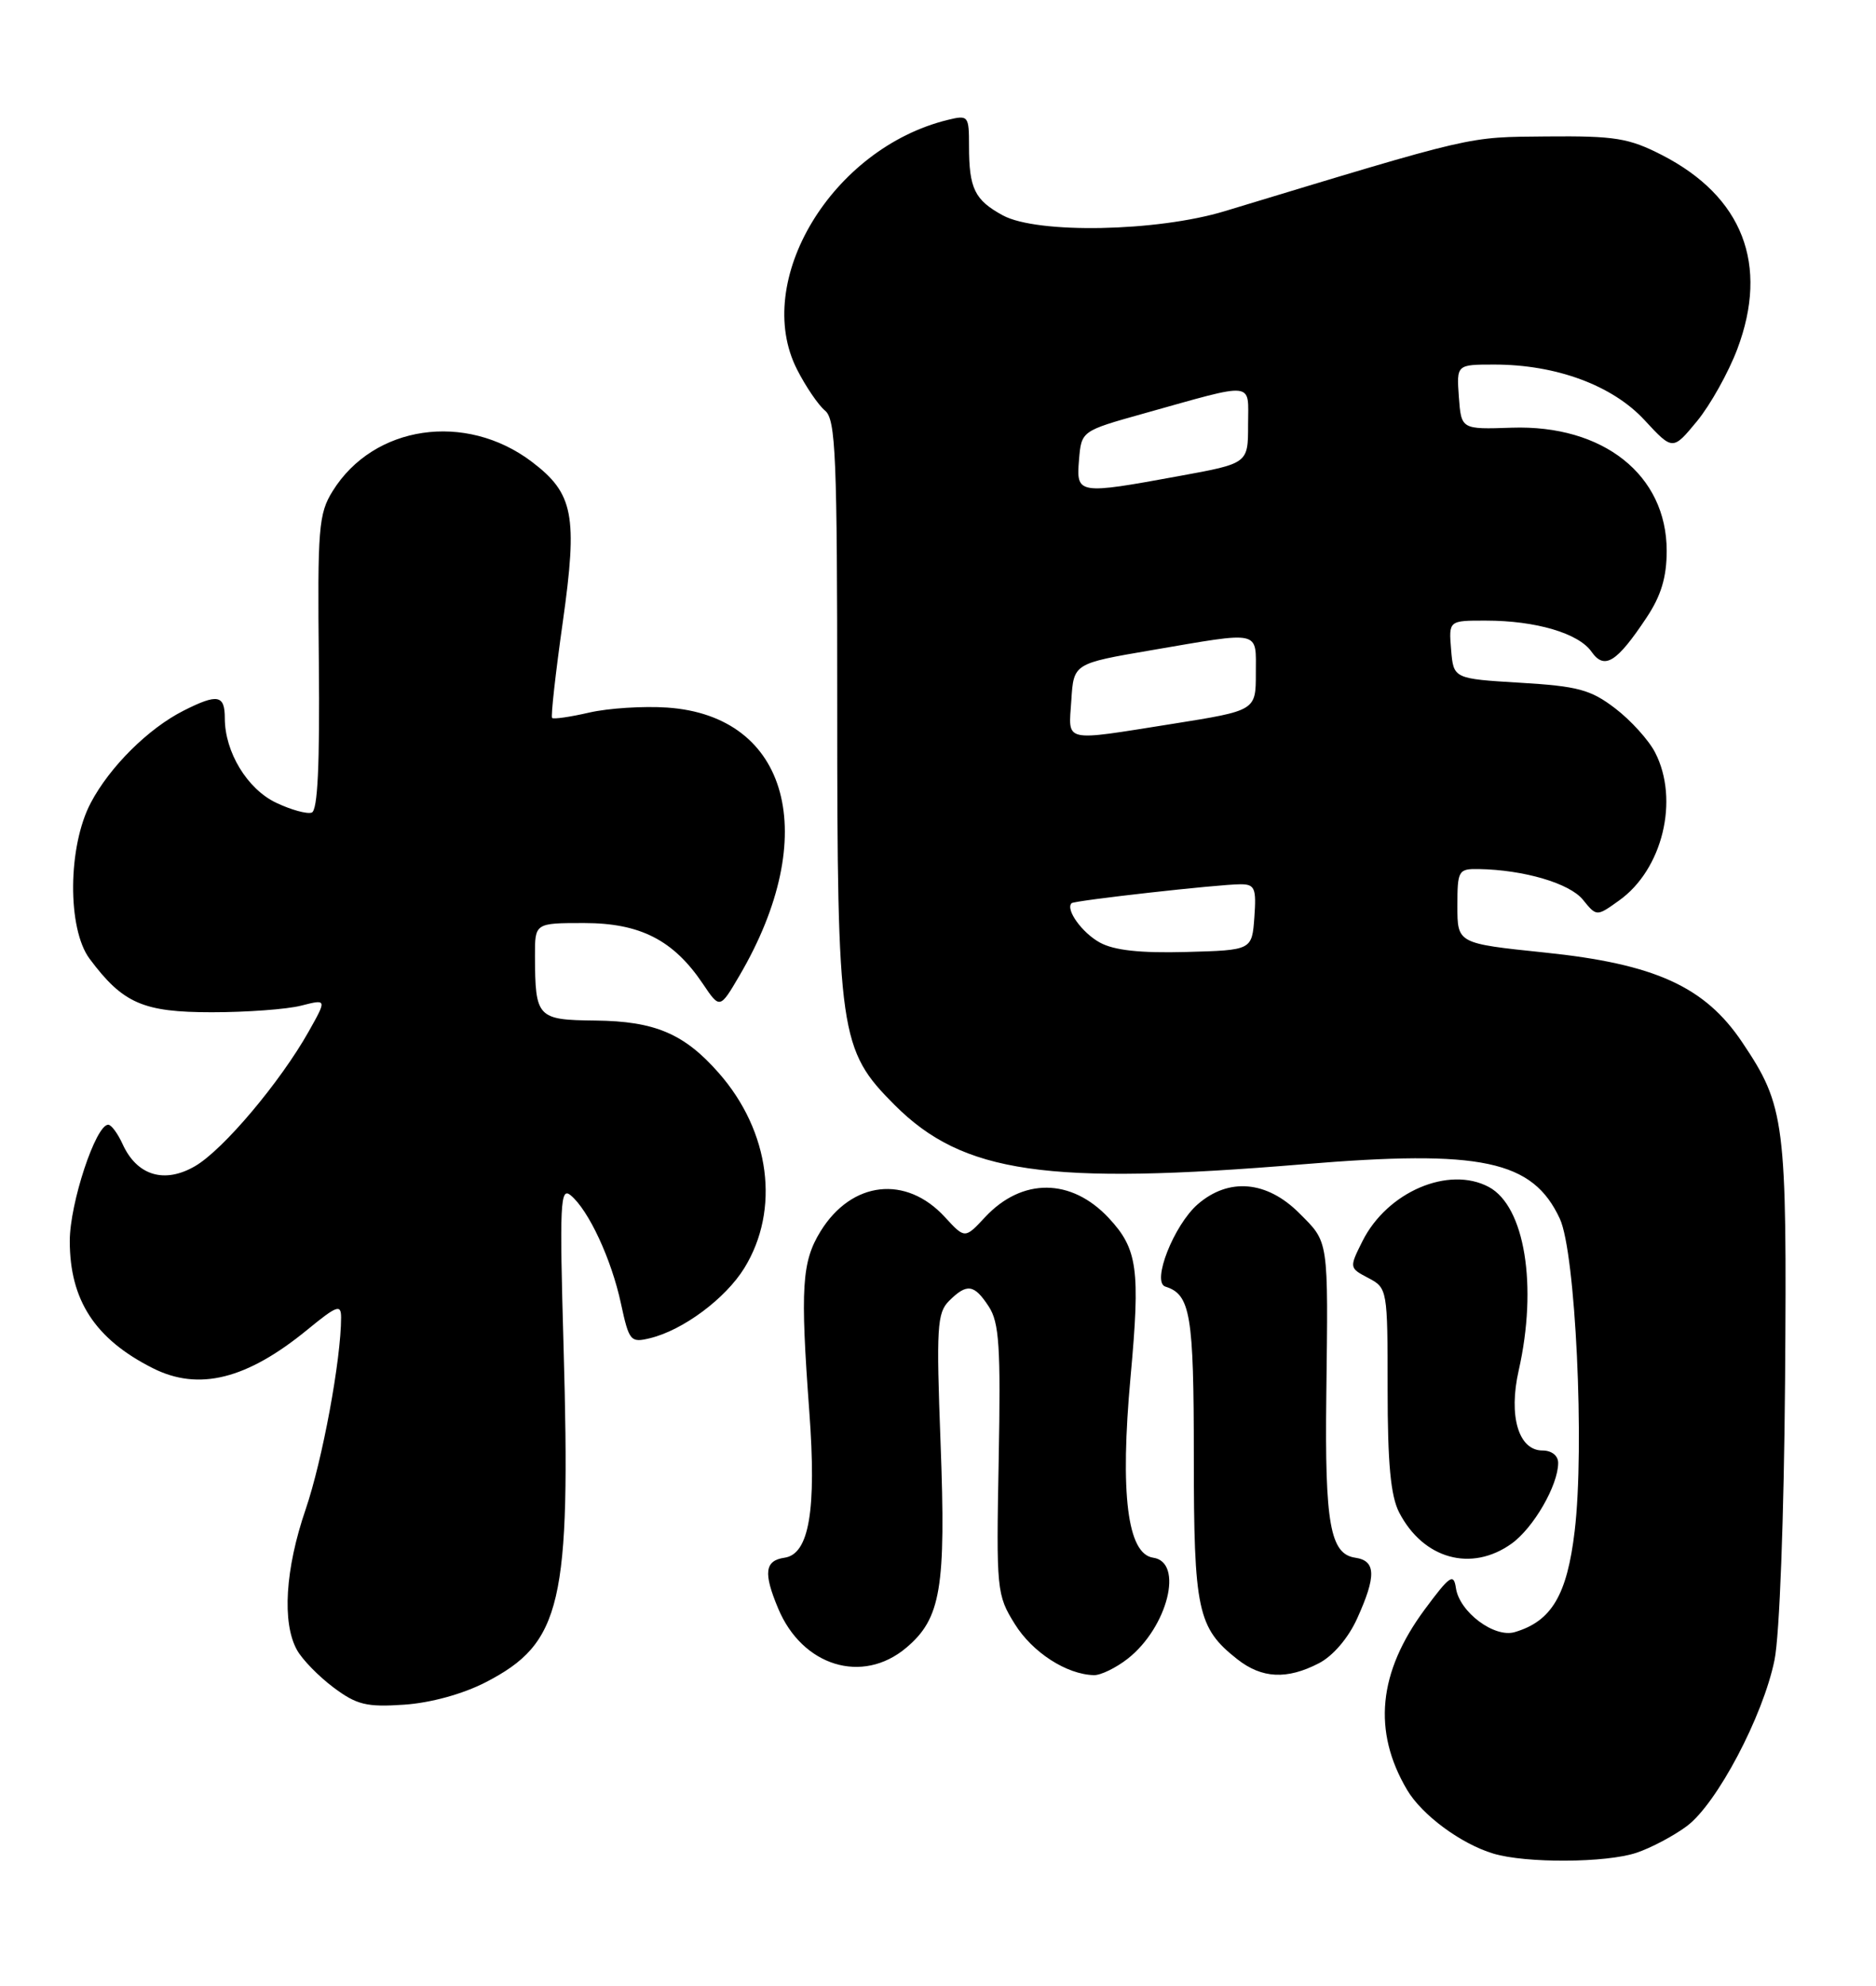 <?xml version="1.0" encoding="UTF-8" standalone="no"?>
<!DOCTYPE svg PUBLIC "-//W3C//DTD SVG 1.1//EN" "http://www.w3.org/Graphics/SVG/1.1/DTD/svg11.dtd" >
<svg xmlns="http://www.w3.org/2000/svg" xmlns:xlink="http://www.w3.org/1999/xlink" version="1.1" viewBox="0 0 242 256">
 <g >
 <path fill="currentColor"
d=" M 211.10 238.86 C 212.97 238.24 215.89 236.69 217.59 235.43 C 221.46 232.56 227.44 221.25 228.91 214.00 C 229.56 210.84 230.13 195.55 230.27 178.00 C 230.52 144.53 230.28 142.62 224.74 134.37 C 219.92 127.19 213.49 124.27 199.25 122.80 C 188.00 121.63 188.00 121.63 188.00 116.81 C 188.00 112.22 188.12 112.00 190.75 112.04 C 196.57 112.14 202.47 113.87 204.19 115.99 C 205.96 118.17 205.96 118.17 208.85 116.10 C 214.47 112.11 216.66 103.11 213.50 97.00 C 212.68 95.41 210.36 92.85 208.35 91.32 C 205.20 88.91 203.53 88.46 196.10 88.02 C 187.50 87.50 187.50 87.50 187.19 83.75 C 186.88 80.00 186.88 80.00 191.69 80.01 C 198.11 80.01 203.64 81.64 205.30 84.02 C 206.97 86.40 208.55 85.42 212.41 79.61 C 214.28 76.80 215.00 74.41 215.00 71.01 C 215.00 61.23 206.81 54.74 195.00 55.14 C 188.50 55.36 188.50 55.36 188.19 51.18 C 187.89 47.00 187.89 47.00 192.76 47.00 C 200.75 47.00 208.00 49.68 212.14 54.16 C 215.78 58.09 215.78 58.09 218.91 54.30 C 220.63 52.21 222.97 48.02 224.11 45.00 C 228.21 34.11 224.81 25.35 214.41 20.00 C 210.11 17.80 208.34 17.51 199.52 17.59 C 189.11 17.69 190.62 17.34 158.00 27.22 C 149.25 29.88 133.80 30.17 129.37 27.77 C 125.73 25.79 125.00 24.31 125.00 18.81 C 125.00 14.92 124.91 14.81 122.25 15.46 C 107.33 19.11 97.00 36.23 102.82 47.64 C 103.94 49.84 105.56 52.22 106.43 52.94 C 107.81 54.08 108.00 58.78 108.00 90.94 C 108.00 133.34 108.29 135.34 115.41 142.46 C 124.22 151.28 135.03 152.84 168.07 150.10 C 191.12 148.18 197.72 149.58 201.22 157.13 C 203.24 161.48 204.43 186.51 203.13 197.38 C 202.15 205.64 200.15 209.01 195.41 210.41 C 192.77 211.20 188.26 207.82 187.81 204.73 C 187.52 202.78 187.02 203.13 183.78 207.50 C 177.78 215.61 177.04 223.19 181.51 230.75 C 183.43 234.00 188.47 237.72 192.65 238.97 C 196.85 240.23 207.20 240.17 211.10 238.86 Z  M 62.63 216.89 C 72.46 211.83 73.64 206.76 72.70 173.67 C 72.17 155.09 72.27 152.98 73.62 154.10 C 75.94 156.03 78.88 162.35 80.10 168.05 C 81.15 172.91 81.34 173.13 83.85 172.52 C 88.11 171.49 93.58 167.42 96.01 163.49 C 100.66 155.96 99.35 145.88 92.73 138.34 C 88.27 133.26 84.48 131.65 76.80 131.57 C 69.29 131.49 69.04 131.22 69.01 123.25 C 69.00 119.00 69.00 119.00 75.35 119.00 C 82.57 119.00 86.87 121.19 90.66 126.82 C 92.86 130.09 92.86 130.09 95.40 125.76 C 105.97 107.72 101.81 92.30 86.07 91.22 C 83.00 91.01 78.49 91.30 76.03 91.86 C 73.57 92.43 71.41 92.74 71.22 92.56 C 71.04 92.37 71.66 86.81 72.60 80.18 C 74.54 66.44 73.99 63.61 68.60 59.53 C 60.06 53.07 48.20 54.81 42.92 63.30 C 41.09 66.23 40.95 68.08 41.13 85.45 C 41.26 98.65 40.98 104.51 40.21 104.76 C 39.59 104.97 37.53 104.40 35.62 103.49 C 31.90 101.73 29.00 96.95 29.00 92.60 C 29.00 89.58 28.08 89.40 23.70 91.61 C 19.15 93.90 14.17 98.84 11.71 103.50 C 8.74 109.11 8.66 119.72 11.56 123.61 C 15.85 129.36 18.46 130.50 27.32 130.50 C 31.82 130.50 37.00 130.12 38.84 129.65 C 42.17 128.80 42.17 128.80 39.84 132.95 C 36.15 139.51 28.81 148.21 25.18 150.33 C 21.22 152.64 17.67 151.57 15.82 147.51 C 15.19 146.13 14.36 145.00 13.96 145.00 C 12.35 145.00 9.00 155.13 9.00 159.99 C 9.00 167.62 12.26 172.63 19.70 176.38 C 25.63 179.38 31.84 177.83 39.67 171.41 C 43.48 168.29 44.00 168.11 44.00 169.86 C 44.00 175.25 41.59 188.26 39.43 194.58 C 36.79 202.27 36.36 209.22 38.31 212.72 C 38.99 213.95 41.11 216.12 43.02 217.55 C 46.02 219.79 47.28 220.10 52.13 219.77 C 55.54 219.54 59.69 218.40 62.63 216.89 Z  M 145.49 213.83 C 150.63 209.78 152.74 201.39 148.76 200.82 C 145.43 200.35 144.46 192.58 145.84 177.50 C 147.11 163.61 146.75 161.02 143.03 157.03 C 138.20 151.86 131.85 151.81 127.08 156.91 C 124.47 159.71 124.47 159.71 121.90 156.92 C 116.89 151.45 109.87 152.24 105.85 158.74 C 103.43 162.67 103.22 166.00 104.40 182.00 C 105.34 194.71 104.38 200.36 101.21 200.82 C 98.65 201.19 98.45 202.76 100.38 207.36 C 103.49 214.81 111.24 217.19 116.89 212.44 C 121.38 208.66 122.04 204.77 121.33 186.01 C 120.77 171.16 120.88 169.26 122.42 167.72 C 124.73 165.42 125.66 165.55 127.55 168.44 C 128.90 170.50 129.10 173.63 128.83 188.19 C 128.51 205.01 128.57 205.61 130.90 209.36 C 133.18 213.03 137.59 215.88 141.12 215.96 C 142.00 215.98 143.97 215.02 145.49 213.83 Z  M 170.13 214.43 C 171.94 213.50 173.92 211.19 175.06 208.68 C 177.56 203.17 177.50 201.21 174.82 200.82 C 171.59 200.35 170.89 196.42 171.09 180.00 C 171.34 159.55 171.44 160.24 167.60 156.40 C 163.42 152.22 158.51 151.79 154.51 155.25 C 151.43 157.93 148.52 165.30 150.33 165.87 C 153.57 166.88 154.00 169.44 154.00 187.74 C 154.00 207.63 154.48 209.87 159.61 213.91 C 162.78 216.40 166.01 216.56 170.13 214.43 Z  M 194.97 199.02 C 197.81 197.00 201.00 191.48 201.00 188.60 C 201.00 187.66 200.16 187.00 198.98 187.00 C 195.89 187.00 194.57 182.57 195.91 176.67 C 198.37 165.78 196.70 155.52 192.06 153.03 C 186.88 150.26 178.95 153.65 175.76 160.00 C 174.04 163.44 174.04 163.46 176.51 164.76 C 178.97 166.05 179.00 166.23 179.00 179.08 C 179.00 188.67 179.39 192.86 180.49 194.99 C 183.60 200.99 189.79 202.71 194.97 199.02 Z  M 141.87 121.51 C 139.58 120.25 137.42 117.25 138.23 116.44 C 138.58 116.09 157.24 114.00 160.02 114.00 C 161.87 114.00 162.08 114.50 161.81 118.25 C 161.50 122.50 161.50 122.50 153.00 122.73 C 147.08 122.89 143.70 122.52 141.87 121.51 Z  M 138.20 90.27 C 138.50 85.54 138.50 85.54 148.50 83.83 C 162.85 81.38 162.00 81.19 162.00 86.81 C 162.00 91.61 162.00 91.61 151.25 93.32 C 136.89 95.59 137.84 95.81 138.20 90.27 Z  M 139.19 59.28 C 139.50 55.56 139.50 55.56 147.50 53.32 C 162.16 49.22 161.00 49.10 161.00 54.79 C 161.00 59.75 161.00 59.75 152.11 61.37 C 139.02 63.77 138.82 63.74 139.19 59.28 Z "/>
</g>
</svg>